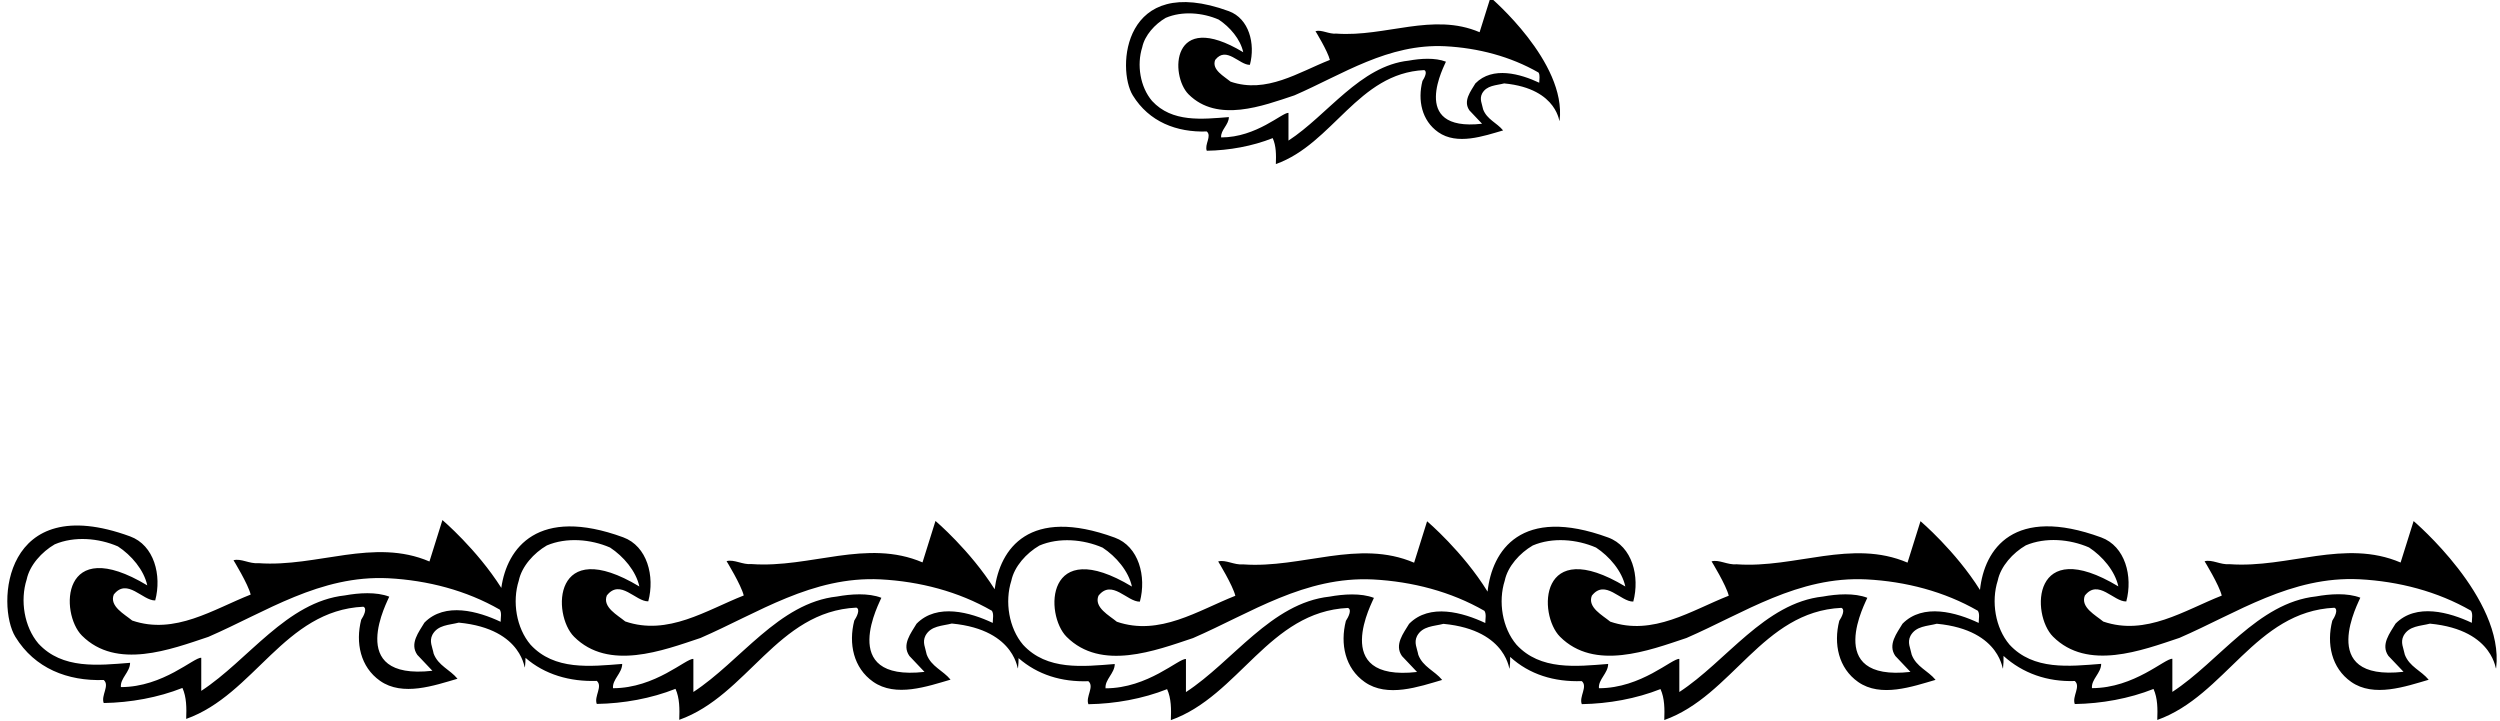 <?xml version="1.0" encoding="UTF-8"?>
<svg xmlns="http://www.w3.org/2000/svg" xmlns:xlink="http://www.w3.org/1999/xlink" width="499pt" height="144pt" viewBox="0 0 499 144" version="1.1">
<g id="surface1">
<path style=" stroke:none;fill-rule:nonzero;fill:rgb(0%,0%,0%);fill-opacity:1;" d="M 481.758 104.004 L 479.16 112.281 C 468.031 107.516 456.75 113.449 445.047 112.613 C 443.211 112.781 441.539 111.609 440.035 112.027 C 440.035 112.027 442.961 116.793 443.461 118.883 C 436.023 121.805 428.336 126.988 419.812 124.062 C 418.309 122.809 415.215 121.219 416.133 118.883 C 418.809 115.457 421.898 120.137 424.406 120.051 C 425.742 115.039 424.211 109.027 419.395 107.266 C 401.977 100.891 396.07 109.523 395.203 117.75 C 390.301 109.941 383.332 104.027 383.332 104.027 L 380.742 112.301 C 369.625 107.535 358.344 113.469 346.645 112.633 C 344.805 112.801 343.133 111.633 341.629 112.047 C 341.629 112.047 344.555 116.812 345.059 118.902 C 337.617 121.828 329.93 127.008 321.406 124.082 C 319.902 122.828 316.809 121.242 317.73 118.902 C 320.402 115.477 323.496 120.156 326.004 120.074 C 327.34 115.059 325.809 109.051 320.988 107.285 C 303.617 100.926 297.809 109.875 296.918 118.086 C 292.008 110.117 284.848 104.043 284.848 104.043 L 282.258 112.316 C 271.145 107.555 259.859 113.488 248.16 112.652 C 246.324 112.82 244.652 111.648 243.148 112.066 C 243.148 112.066 246.07 116.832 246.574 118.918 C 239.137 121.844 231.449 127.023 222.922 124.102 C 221.422 122.848 218.328 121.258 219.246 118.918 C 221.922 115.492 225.012 120.172 227.52 120.09 C 228.855 115.074 227.324 109.066 222.504 107.305 C 205.422 101.051 199.582 109.52 198.531 117.609 C 193.633 109.844 186.723 103.98 186.723 103.98 L 184.133 112.254 C 173.02 107.492 161.734 113.426 150.035 112.59 C 148.199 112.758 146.527 111.586 145.023 112.004 C 145.023 112.004 147.945 116.77 148.449 118.859 C 141.012 121.781 133.324 126.965 124.797 124.039 C 123.293 122.785 120.203 121.195 121.121 118.859 C 123.797 115.434 126.887 120.109 129.395 120.027 C 130.73 115.016 129.199 109.004 124.379 107.242 C 107.426 101.035 101.184 109.309 100.062 117.344 C 95.168 109.621 88.309 103.801 88.309 103.801 L 85.719 112.074 C 74.605 107.312 63.32 113.246 51.621 112.41 C 49.785 112.578 48.113 111.406 46.609 111.824 C 46.609 111.824 49.531 116.59 50.035 118.676 C 42.598 121.602 34.91 126.781 26.383 123.859 C 24.879 122.605 21.789 121.016 22.707 118.676 C 25.383 115.25 28.473 119.93 30.98 119.848 C 32.316 114.836 30.785 108.824 25.965 107.062 C 0.637 97.789 -0.785 120.84 3.07 127.117 C 6.945 133.43 13.516 135.977 20.703 135.727 C 21.957 136.812 20.117 138.816 20.703 140.324 C 26.051 140.238 31.566 139.234 36.414 137.312 C 37.246 139.152 37.246 141.324 37.164 143.496 C 50.785 138.652 56.719 121.852 72.516 121.102 C 73.352 121.434 72.598 122.941 72.098 123.691 C 70.926 128.289 71.93 133.133 75.859 135.895 C 80.371 139.07 86.723 136.812 91.316 135.477 C 89.812 133.637 87.473 132.883 86.555 130.461 C 86.305 129.125 85.637 128.035 86.305 126.699 C 87.391 124.695 89.648 124.777 91.57 124.277 C 104.781 125.531 104.645 134.25 104.781 133.133 C 104.855 132.527 104.891 131.914 104.891 131.305 C 108.703 134.633 113.754 136.094 119.117 135.906 C 120.367 136.992 118.531 139 119.117 140.504 C 124.465 140.418 129.98 139.418 134.828 137.492 C 135.66 139.332 135.66 141.504 135.578 143.676 C 149.199 138.832 155.133 122.031 170.93 121.281 C 171.766 121.613 171.012 123.121 170.512 123.871 C 169.34 128.469 170.344 133.316 174.273 136.074 C 178.785 139.25 185.137 136.992 189.73 135.656 C 188.227 133.816 185.887 133.066 184.969 130.641 C 184.719 129.305 184.051 128.219 184.719 126.879 C 185.805 124.875 188.062 124.957 189.984 124.457 C 203.195 125.711 203.059 134.43 203.195 133.316 C 203.273 132.668 203.309 132.016 203.305 131.363 C 207.117 134.684 211.887 136.152 217.242 135.969 C 218.496 137.055 216.656 139.059 217.242 140.562 C 222.59 140.48 228.105 139.477 232.953 137.555 C 233.789 139.395 233.789 141.566 233.703 143.738 C 247.324 138.895 253.262 122.094 269.055 121.344 C 269.891 121.676 269.137 123.18 268.637 123.934 C 267.465 128.531 268.469 133.375 272.398 136.133 C 276.91 139.312 283.262 137.055 287.855 135.715 C 286.355 133.879 284.012 133.125 283.094 130.703 C 282.844 129.363 282.176 128.277 282.844 126.941 C 283.93 124.934 286.188 125.02 288.109 124.52 C 301.32 125.773 301.188 134.492 301.32 133.375 C 301.41 132.625 301.445 131.871 301.426 131.117 C 305.27 134.633 310.227 136.141 315.723 135.949 C 316.977 137.035 315.137 139.043 315.723 140.547 C 321.07 140.461 326.59 139.461 331.434 137.539 C 332.27 139.375 332.27 141.551 332.188 143.723 C 345.809 138.875 351.742 122.078 367.535 121.328 C 368.371 121.66 367.621 123.164 367.117 123.918 C 365.949 128.512 366.953 133.359 370.879 136.117 C 375.395 139.293 381.742 137.035 386.34 135.699 C 384.836 133.859 382.496 133.109 381.578 130.684 C 381.324 129.348 380.656 128.262 381.324 126.926 C 382.41 124.918 384.668 125.004 386.59 124.5 C 399.805 125.754 399.668 134.473 399.805 133.359 C 399.902 132.551 399.934 131.734 399.902 130.918 C 403.742 134.395 408.66 136.121 414.129 135.93 C 415.383 137.016 413.543 139.02 414.129 140.527 C 419.477 140.441 424.992 139.441 429.84 137.516 C 430.676 139.355 430.676 141.527 430.59 143.703 C 444.215 138.855 450.148 122.055 465.941 121.305 C 466.777 121.641 466.023 123.145 465.523 123.895 C 464.355 128.492 465.355 133.34 469.285 136.098 C 473.797 139.273 480.172 137.016 484.766 135.68 C 483.262 133.84 480.922 133.09 480 130.664 C 479.746 129.328 479.074 128.242 479.746 126.906 C 480.84 124.898 483.094 124.98 485.02 124.48 C 498.23 125.734 498.094 134.453 498.23 133.34 C 499.914 119.414 481.758 104.004 481.758 104.004 Z M 99.926 124.109 C 95.496 122.02 88.812 120.098 84.715 124.277 C 83.629 126.117 81.707 128.453 83.297 130.711 L 86.305 133.887 C 68.543 135.895 77.613 119.512 77.695 119.094 C 75.105 118.09 71.594 118.344 68.84 118.844 C 57.223 120.098 49.531 131.797 40.172 137.898 L 40.172 131.297 C 38.754 131.129 32.59 137.145 24.129 137.145 C 23.961 135.391 25.965 134.137 25.965 132.297 C 19.613 132.801 12.43 133.637 7.664 128.453 C 4.824 125.113 3.988 119.848 5.324 115.668 C 5.91 112.828 8.332 110.152 10.922 108.648 C 14.852 106.977 19.699 107.395 23.543 109.066 C 26.219 110.82 28.723 113.746 29.395 116.84 C 12.082 106.43 11.934 122.445 16.355 126.867 C 23.254 133.762 34.074 129.625 41.594 127.117 C 53.125 122.105 63.906 114.75 77.527 115.418 C 85.387 115.836 93.074 117.844 99.758 121.684 C 100.176 122.355 99.926 123.273 99.926 124.109 Z M 198.152 124.332 C 193.723 122.242 187.035 120.32 182.941 124.5 C 181.855 126.34 179.934 128.676 181.52 130.934 L 184.527 134.109 C 166.77 136.117 175.84 119.734 175.922 119.32 C 173.332 118.312 169.82 118.566 167.062 119.066 C 155.445 120.32 147.758 132.02 138.398 138.121 L 138.398 131.52 C 136.977 131.352 130.812 137.367 122.355 137.367 C 122.188 135.613 124.191 134.359 124.191 132.52 C 117.84 133.023 110.652 133.859 105.891 128.676 C 103.051 125.336 102.215 120.07 103.551 115.891 C 104.137 113.051 106.559 110.375 109.148 108.871 C 113.078 107.199 117.926 107.617 121.77 109.289 C 124.441 111.043 126.949 113.969 127.617 117.062 C 110.309 106.652 110.16 122.668 114.582 127.09 C 121.477 133.984 132.297 129.848 139.82 127.34 C 151.352 122.328 162.133 114.973 175.754 115.641 C 183.609 116.059 191.301 118.066 197.984 121.91 C 198.402 122.578 198.152 123.496 198.152 124.332 Z M 296.465 124.352 C 292.035 122.262 285.352 120.34 281.254 124.52 C 280.168 126.355 278.246 128.695 279.836 130.953 L 282.844 134.129 C 265.082 136.133 274.152 119.754 274.234 119.336 C 271.645 118.332 268.137 118.586 265.379 119.086 C 253.762 120.34 246.07 132.039 236.715 138.141 L 236.715 131.539 C 235.293 131.371 229.129 137.387 220.668 137.387 C 220.5 135.633 222.504 134.379 222.504 132.539 C 216.156 133.043 208.969 133.879 204.203 128.695 C 201.363 125.352 200.527 120.09 201.863 115.91 C 202.449 113.07 204.871 110.395 207.465 108.891 C 211.391 107.219 216.238 107.637 220.082 109.309 C 222.758 111.062 225.266 113.988 225.934 117.078 C 208.621 106.668 208.477 122.688 212.895 127.109 C 219.789 134.004 230.613 129.867 238.133 127.359 C 249.664 122.344 260.445 114.992 274.07 115.66 C 281.926 116.078 289.613 118.086 296.297 121.926 C 296.715 122.598 296.465 123.516 296.465 124.352 Z M 394.949 124.336 C 390.52 122.246 383.832 120.32 379.738 124.5 C 378.652 126.34 376.73 128.68 378.316 130.938 L 381.324 134.113 C 363.566 136.117 372.637 119.738 372.719 119.32 C 370.129 118.316 366.617 118.566 363.859 119.07 C 352.242 120.32 344.555 132.023 335.195 138.125 L 335.195 131.52 C 333.773 131.355 327.609 137.371 319.148 137.371 C 318.984 135.617 320.988 134.363 320.988 132.523 C 314.637 133.027 307.449 133.859 302.688 128.68 C 299.844 125.336 299.012 120.074 300.348 115.895 C 300.934 113.051 303.355 110.379 305.945 108.875 C 309.875 107.203 314.723 107.621 318.566 109.293 C 321.238 111.047 323.746 113.973 324.414 117.062 C 307.105 106.652 306.957 122.672 311.379 127.09 C 318.273 133.984 329.094 129.848 336.617 127.344 C 348.148 122.328 358.93 114.973 372.551 115.645 C 380.406 116.059 388.094 118.066 394.781 121.91 C 395.199 122.578 394.949 123.5 394.949 124.336 Z M 493.375 124.312 C 488.945 122.223 482.258 120.301 478.148 124.48 C 477.055 126.32 475.133 128.66 476.723 130.914 L 479.746 134.09 C 461.973 136.098 471.039 119.719 471.121 119.301 C 468.531 118.297 465.023 118.547 462.266 119.047 C 450.648 120.301 442.961 132 433.602 138.102 L 433.602 131.5 C 432.18 131.336 426.016 137.352 417.555 137.352 C 417.387 135.594 419.395 134.344 419.395 132.504 C 413.043 133.004 405.855 133.84 401.09 128.66 C 398.25 125.316 397.414 120.051 398.75 115.875 C 399.336 113.031 401.762 110.355 404.352 108.852 C 408.277 107.184 413.125 107.598 416.969 109.27 C 419.645 111.027 422.152 113.949 422.82 117.043 C 405.508 106.633 405.363 122.652 409.781 127.07 C 416.68 133.965 427.5 129.828 435.02 127.32 C 446.555 122.309 457.336 114.953 470.953 115.621 C 478.824 116.039 486.52 118.047 493.207 121.891 C 493.625 122.559 493.375 123.477 493.375 124.312 Z M 240.871 26.242 C 241.922 27.148 240.379 28.828 240.871 30.09 C 245.352 30.02 249.969 29.18 254.031 27.57 C 254.73 29.109 254.73 30.93 254.66 32.75 C 266.07 28.691 271.039 14.621 284.27 13.992 C 284.969 14.27 284.34 15.531 283.922 16.16 C 282.938 20.012 283.781 24.07 287.07 26.379 C 290.852 29.039 296.172 27.148 300.02 26.031 C 298.762 24.492 296.801 23.859 296.031 21.828 C 295.82 20.711 295.262 19.801 295.82 18.68 C 296.73 17 298.621 17.07 300.23 16.648 C 311.297 17.699 311.184 25.004 311.297 24.07 C 312.711 12.406 297.5 -0.5 297.5 -0.5 L 295.328 6.43 C 286.02 2.441 276.57 7.41 266.77 6.711 C 265.23 6.852 263.828 5.871 262.57 6.219 C 262.57 6.219 265.02 10.211 265.441 11.961 C 259.211 14.41 252.77 18.75 245.629 16.301 C 244.371 15.25 241.781 13.922 242.551 11.961 C 244.789 9.09 247.379 13.012 249.48 12.941 C 250.602 8.742 249.316 3.707 245.281 2.23 C 224.062 -5.535 222.871 13.773 226.102 19.031 C 229.348 24.316 234.852 26.449 240.871 26.242 Z M 227.988 9.441 C 228.48 7.062 230.512 4.82 232.68 3.562 C 235.969 2.16 240.031 2.512 243.25 3.91 C 245.488 5.379 247.59 7.828 248.148 10.422 C 233.648 1.699 233.527 15.117 237.23 18.82 C 243.008 24.594 252.07 21.129 258.371 19.031 C 268.031 14.828 277.059 8.672 288.469 9.23 C 295.051 9.578 301.488 11.262 307.09 14.48 C 307.438 15.039 307.23 15.812 307.23 16.512 C 303.52 14.762 297.922 13.148 294.488 16.648 C 293.578 18.191 291.969 20.148 293.301 22.039 L 295.82 24.699 C 280.941 26.379 288.539 12.66 288.609 12.312 C 286.438 11.469 283.5 11.68 281.188 12.102 C 271.461 13.148 265.02 22.949 257.18 28.062 L 257.18 22.531 C 255.988 22.391 250.824 27.43 243.738 27.43 C 243.602 25.961 245.281 24.91 245.281 23.371 C 239.961 23.789 233.941 24.492 229.949 20.148 C 227.57 17.352 226.871 12.941 227.988 9.441 "/>
</g>
</svg>
